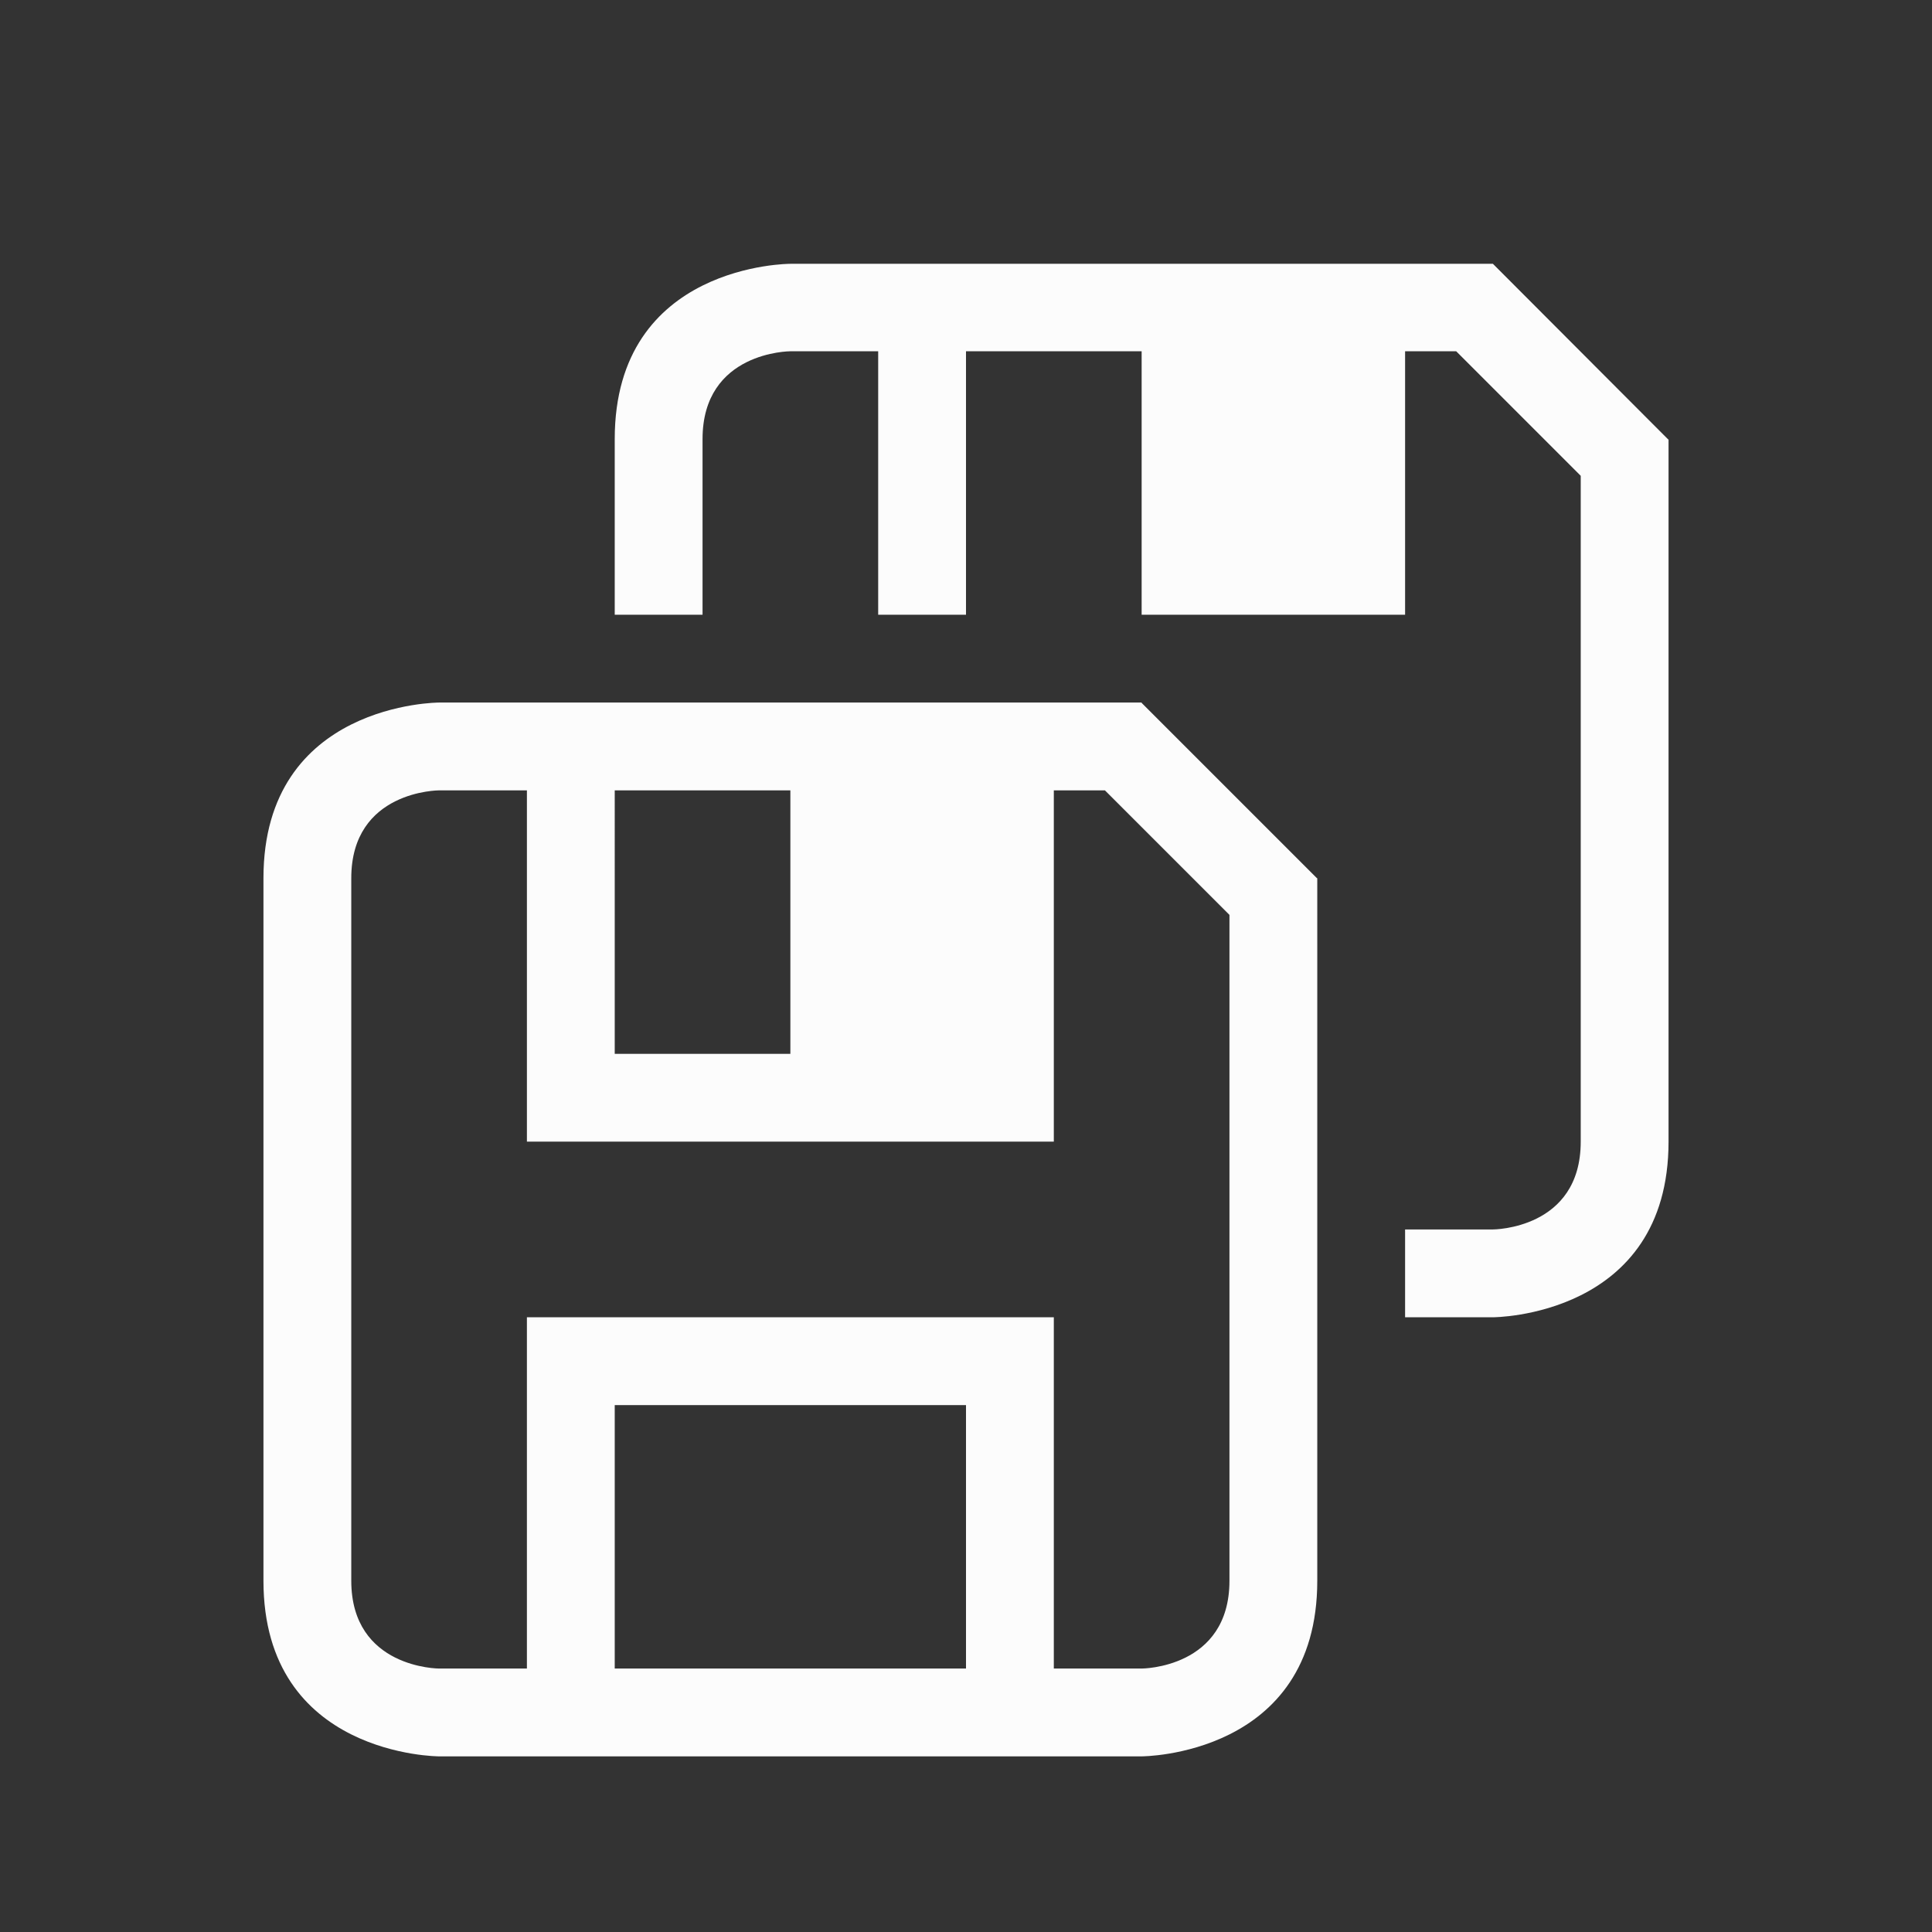 <svg xmlns="http://www.w3.org/2000/svg" viewBox="0 0 22 22">
  <rect x="0" y="0" width="22" height="22" fill="#333333" stroke="none"/>
  <defs id="defs3051">
<style type="text/css" id="current-color-scheme">.ColorScheme-Text {color:#fcfcfc;}</style>
  </defs>
 <path 
    style="fill:currentColor;fill-opacity:1;stroke:none" 
    d="M 9,3.004 C 9,3.004 7,3 7,5 7,7 7,7 7,7 H 8 C 8,7 8,6 8,5 8,4 9,4 9,4 h 1 v 3 h 1 V 4 h 2 v 3 h 3 V 4 h 0.582 L 18,5.418 C 18,5.418 18,12 18,13 c 0,1 -1,1 -1,1 h -1 v 1 h 1 c 0,0 2,0 2,-2 0,-2 0,-7.242 0,-7.242 V 5.004 h -0.004 l -1.996,-2 z M 5,8 C 5,8 3,8 3,10 v 8 c 0,2 2,2 2,2 h 1 1 4 1 1 c 0,0 2,0 2,-2 0,-2 0,-7.242 0,-7.242 V 10.004 10 H 14.996 L 13,8.004 V 8 Z m 0,1 h 1 v 3 1 h 6 V 12 9 h 0.582 L 14,10.418 c 0,0 0,6.582 0,7.582 0,1 -1,1 -1,1 H 12 V 15 H 6 v 1 3 H 5 C 5,19 4,19 4,18 V 10 C 4,9 5,9 5,9 Z m 2,0 h 2 v 3 H 7 Z m 0,7 h 4 v 3 H 7 Z"
    class="ColorScheme-Text"
    />  
</svg>
